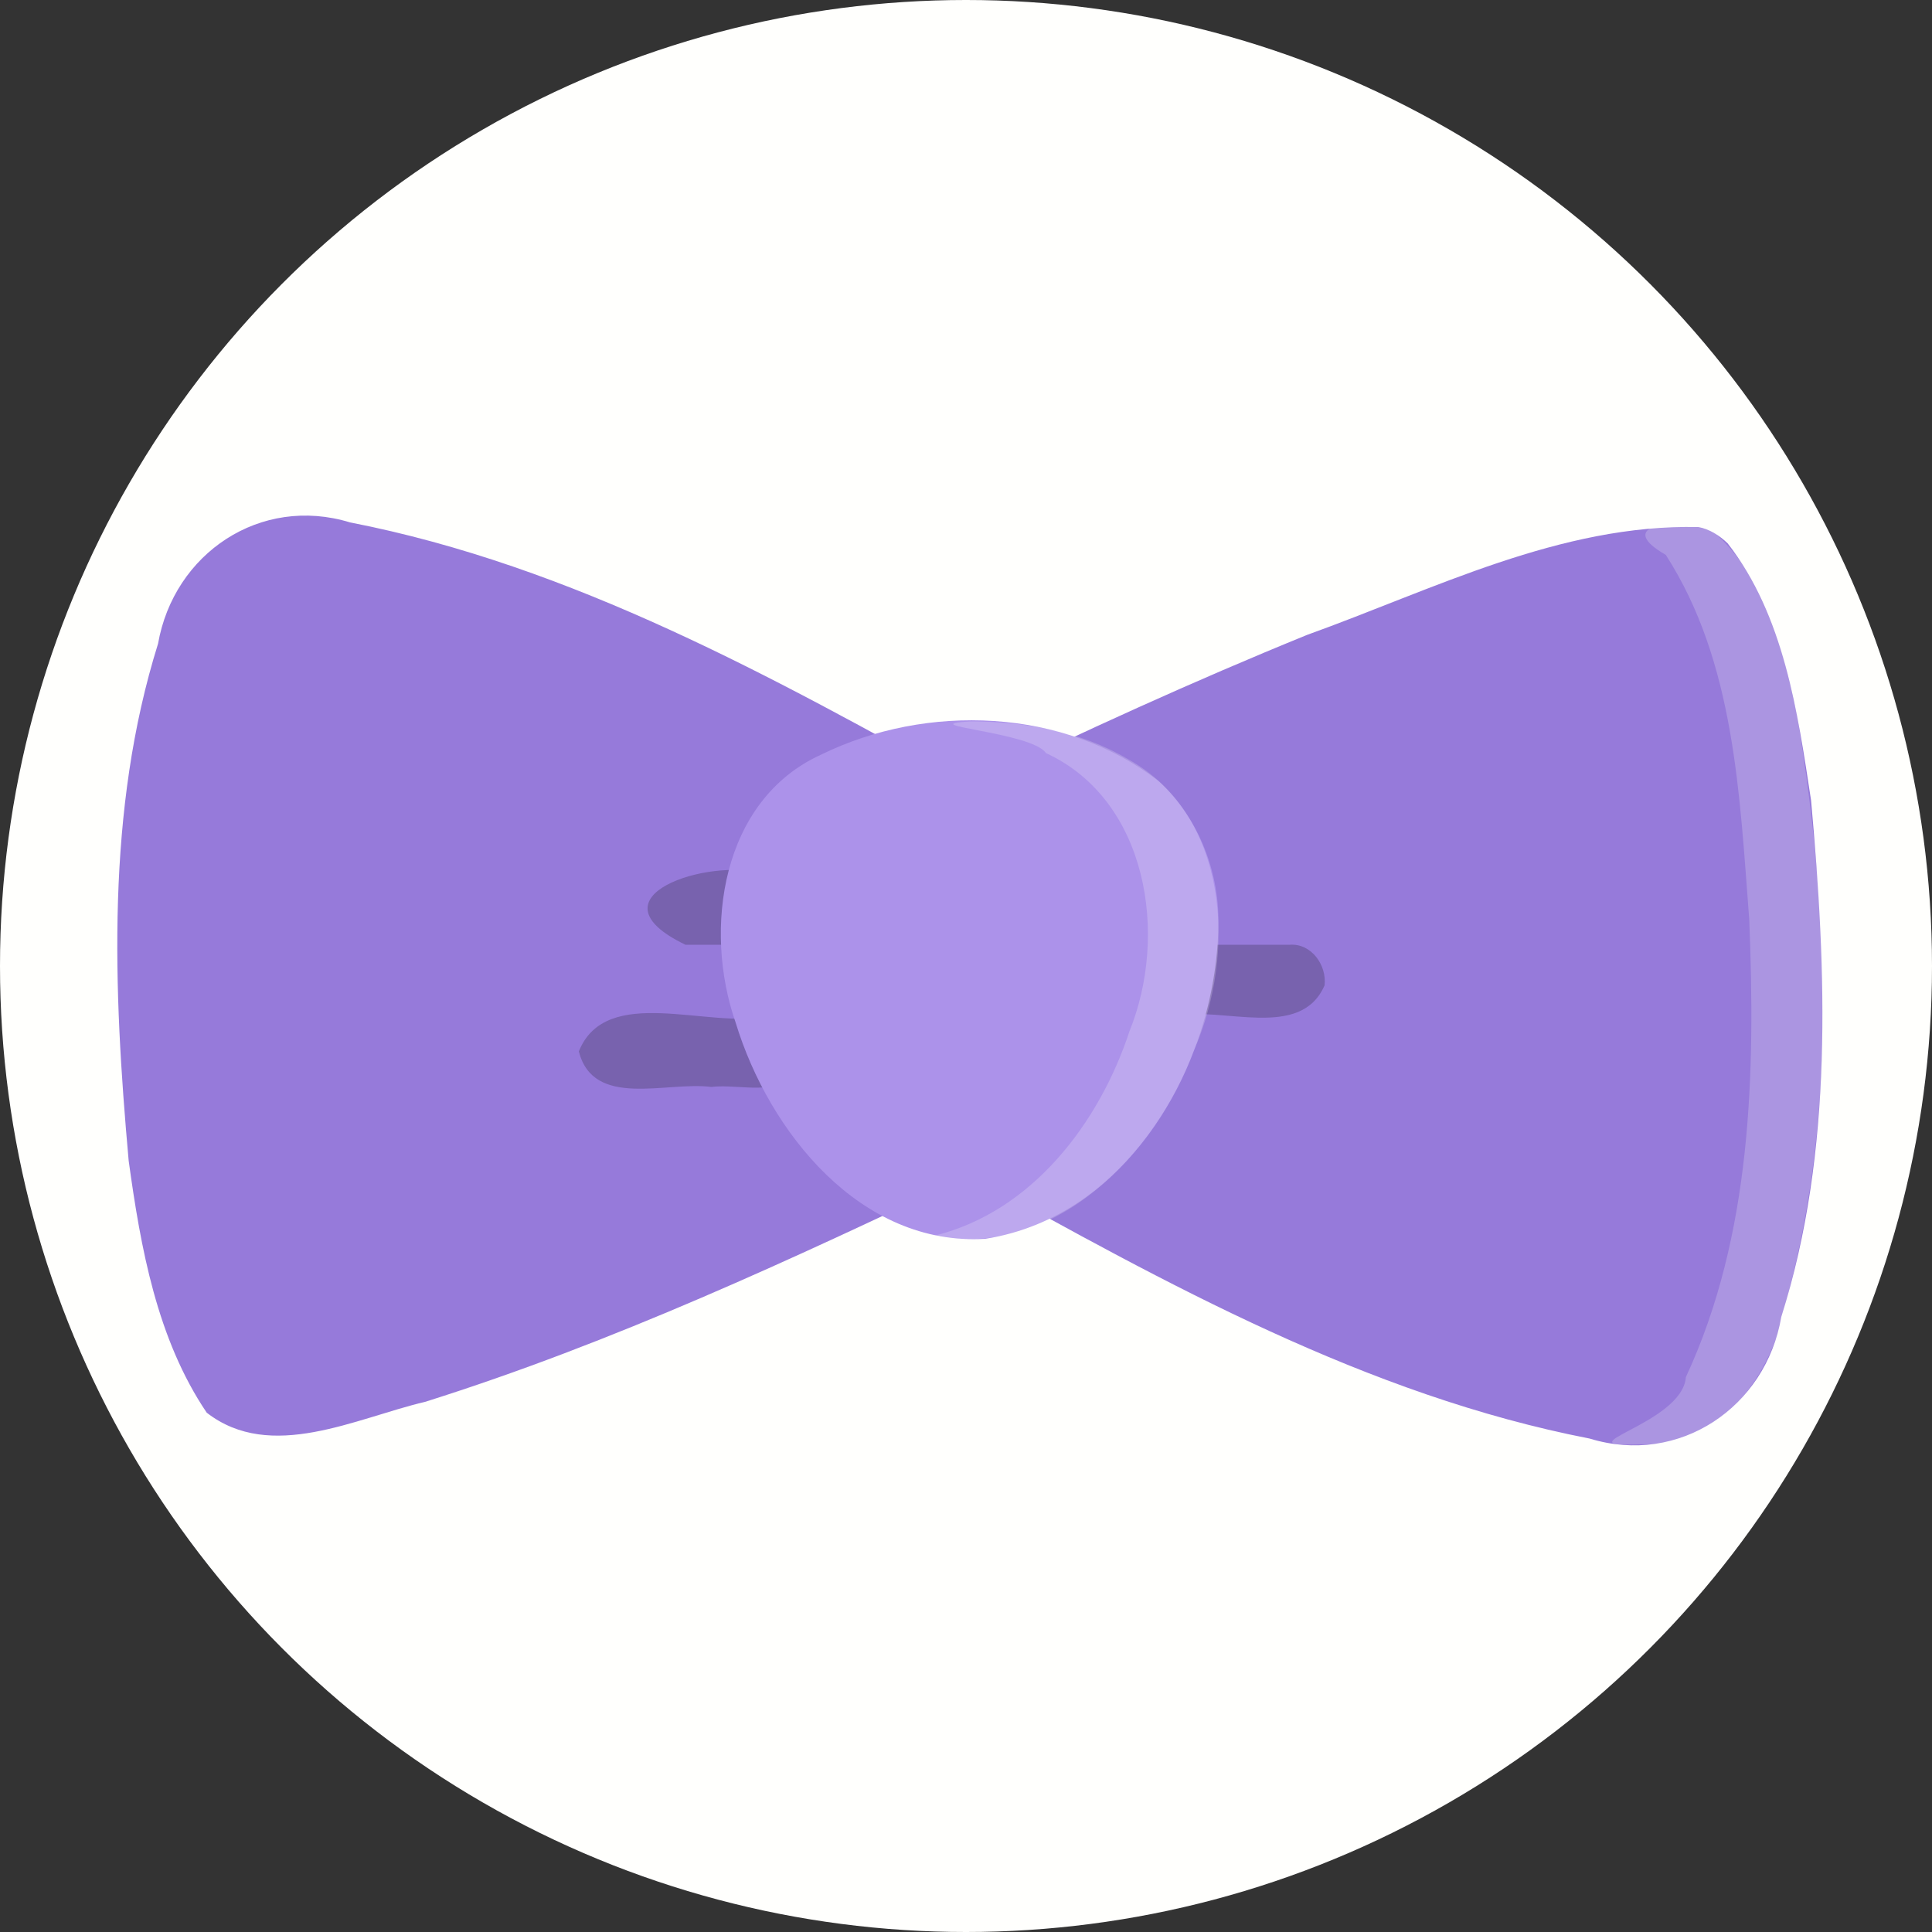 <?xml version="1.0" encoding="UTF-8" standalone="no"?>
<!-- Created with Inkscape (http://www.inkscape.org/) -->

<svg
   width="5mm"
   height="5mm"
   viewBox="0 0 5 5"
   version="1.1"
   id="svg2910"
   sodipodi:docname="Bowtie.svg"
   inkscape:version="1.2.2 (732a01da63, 2022-12-09)"
   xml:space="preserve"
   xmlns:inkscape="http://www.inkscape.org/namespaces/inkscape"
   xmlns:sodipodi="http://sodipodi.sourceforge.net/DTD/sodipodi-0.dtd"
   xmlns="http://www.w3.org/2000/svg"
   xmlns:svg="http://www.w3.org/2000/svg"><rect x="0" y="0" width="5" height="5" fill="#333333" stroke="none"/><sodipodi:namedview
     id="namedview2912"
     pagecolor="#505050"
     bordercolor="#eeeeee"
     borderopacity="1"
     inkscape:showpageshadow="0"
     inkscape:pageopacity="0"
     inkscape:pagecheckerboard="0"
     inkscape:deskcolor="#505050"
     inkscape:document-units="mm"
     showgrid="false"
     inkscape:zoom="22.627418"
     inkscape:cx="-2.3864853"
     inkscape:cy="12.882601"
     inkscape:window-width="1440"
     inkscape:window-height="890"
     inkscape:window-x="214"
     inkscape:window-y="1073"
     inkscape:window-maximized="1"
     inkscape:current-layer="g6737" /><defs
     id="defs2907"><rect
   x="69.5"
   y="53.5"
   width="65.25"
   height="39.25"
   id="rect3810" /><rect
   x="69.5"
   y="53.5"
   width="86"
   height="16.125"
   id="rect3810-3" /><rect
   x="69.5"
   y="53.5"
   width="74.442"
   height="23.87"
   id="rect3911" /><rect
   x="69.5"
   y="53.5"
   width="74.442"
   height="23.87"
   id="rect3911-9" />
	

	
	
	

	
</defs><g
     inkscape:groupmode="layer"
     inkscape:label="Icon"
     style="display:inline"
     id="g2828"><g
       id="g6737"
       inkscape:label="Bowtie"
       mgrep-icon="command"><circle
         style="display:inline;fill:#fffffd;fill-opacity:1;stroke:none;stroke-opacity:1"
         id="circle2826"
         cx="2.5"
         cy="2.5"
         r="2.5"
         inkscape:label="Command"
         mgrep-icon="centroid" /><path
         style="display:inline;fill:#967ada;stroke-width:0.009"
         d="M 4.395,1.364 C 4.038,1.356 3.711,1.525 3.383,1.643 3.088,1.763 2.797,1.896 2.51,2.035 2.002,1.753 1.481,1.464 0.906,1.352 0.674,1.281 0.45,1.432 0.409,1.666 0.274,2.097 0.293,2.559 0.333,3.004 0.364,3.229 0.406,3.465 0.535,3.656 0.701,3.785 0.921,3.67 1.1,3.628 1.586,3.475 2.05,3.259 2.51,3.04 3.018,3.322 3.538,3.611 4.114,3.723 4.346,3.794 4.57,3.642 4.61,3.408 4.746,2.978 4.727,2.515 4.687,2.071 4.652,1.842 4.617,1.593 4.471,1.406 4.45,1.386 4.424,1.369 4.395,1.364 Z"
         id="path546" /><path
         style="opacity:0.2;fill:#ffffff;stroke-width:0.009"
         d="m 4.395,1.364 c -0.086,-0.02 -0.208,0.001 -0.084,0.072 0.179,0.278 0.191,0.622 0.216,0.943 0.016,0.398 0.007,0.817 -0.164,1.185 C 4.354,3.688 4.023,3.747 4.254,3.738 4.469,3.741 4.594,3.541 4.627,3.352 4.756,2.865 4.732,2.349 4.652,1.857 4.616,1.688 4.573,1.501 4.441,1.382 l -0.022,-0.012 z"
         id="path548" /><path
         d="m 3.337,2.445 c -0.099,0 -0.198,0 -0.297,0 0,0.061 0,0.123 0,0.184 0.125,-0.025 0.326,0.064 0.388,-0.079 0.006,-0.052 -0.034,-0.109 -0.09,-0.105 z"
         id="path552"
         style="opacity:0.2;stroke-width:0.009" /><path
         d="m 1.774,2.445 c 0.066,0 0.133,0 0.199,0 0,-0.061 0,-0.123 0,-0.184 C 1.838,2.219 1.514,2.32 1.774,2.445 Z"
         id="path554"
         style="opacity:0.2;stroke-width:0.009" /><path
         d="m 1.498,2.721 c 0.038,0.149 0.226,0.077 0.343,0.092 0.055,-0.007 0.138,0.014 0.176,-0.01 -0.015,-0.052 0.033,-0.169 -0.029,-0.173 -0.154,0.034 -0.419,-0.085 -0.49,0.091 z"
         id="path556"
         style="opacity:0.2;stroke-width:0.009" /><path
         style="display:inline;fill:#ac92ea;stroke-width:0.009"
         d="M 3.153,2.401 C 3.146,2.753 2.922,3.148 2.55,3.206 2.227,3.226 1.99,2.929 1.904,2.647 1.819,2.404 1.867,2.07 2.125,1.953 2.398,1.819 2.755,1.832 2.999,2.022 3.103,2.117 3.158,2.261 3.153,2.401 Z"
         id="path560" /><path
         style="opacity:0.2;fill:#ffffff;stroke-width:0.009"
         d="M 2.51,1.867 C 2.354,1.877 2.67,1.894 2.707,1.949 2.971,2.071 3.024,2.42 2.923,2.669 2.845,2.906 2.671,3.136 2.418,3.198 2.729,3.259 2.991,2.987 3.09,2.718 3.2,2.469 3.182,2.109 2.918,1.964 2.796,1.892 2.651,1.867 2.51,1.867 Z"
         id="path562" /></g></g></svg>
